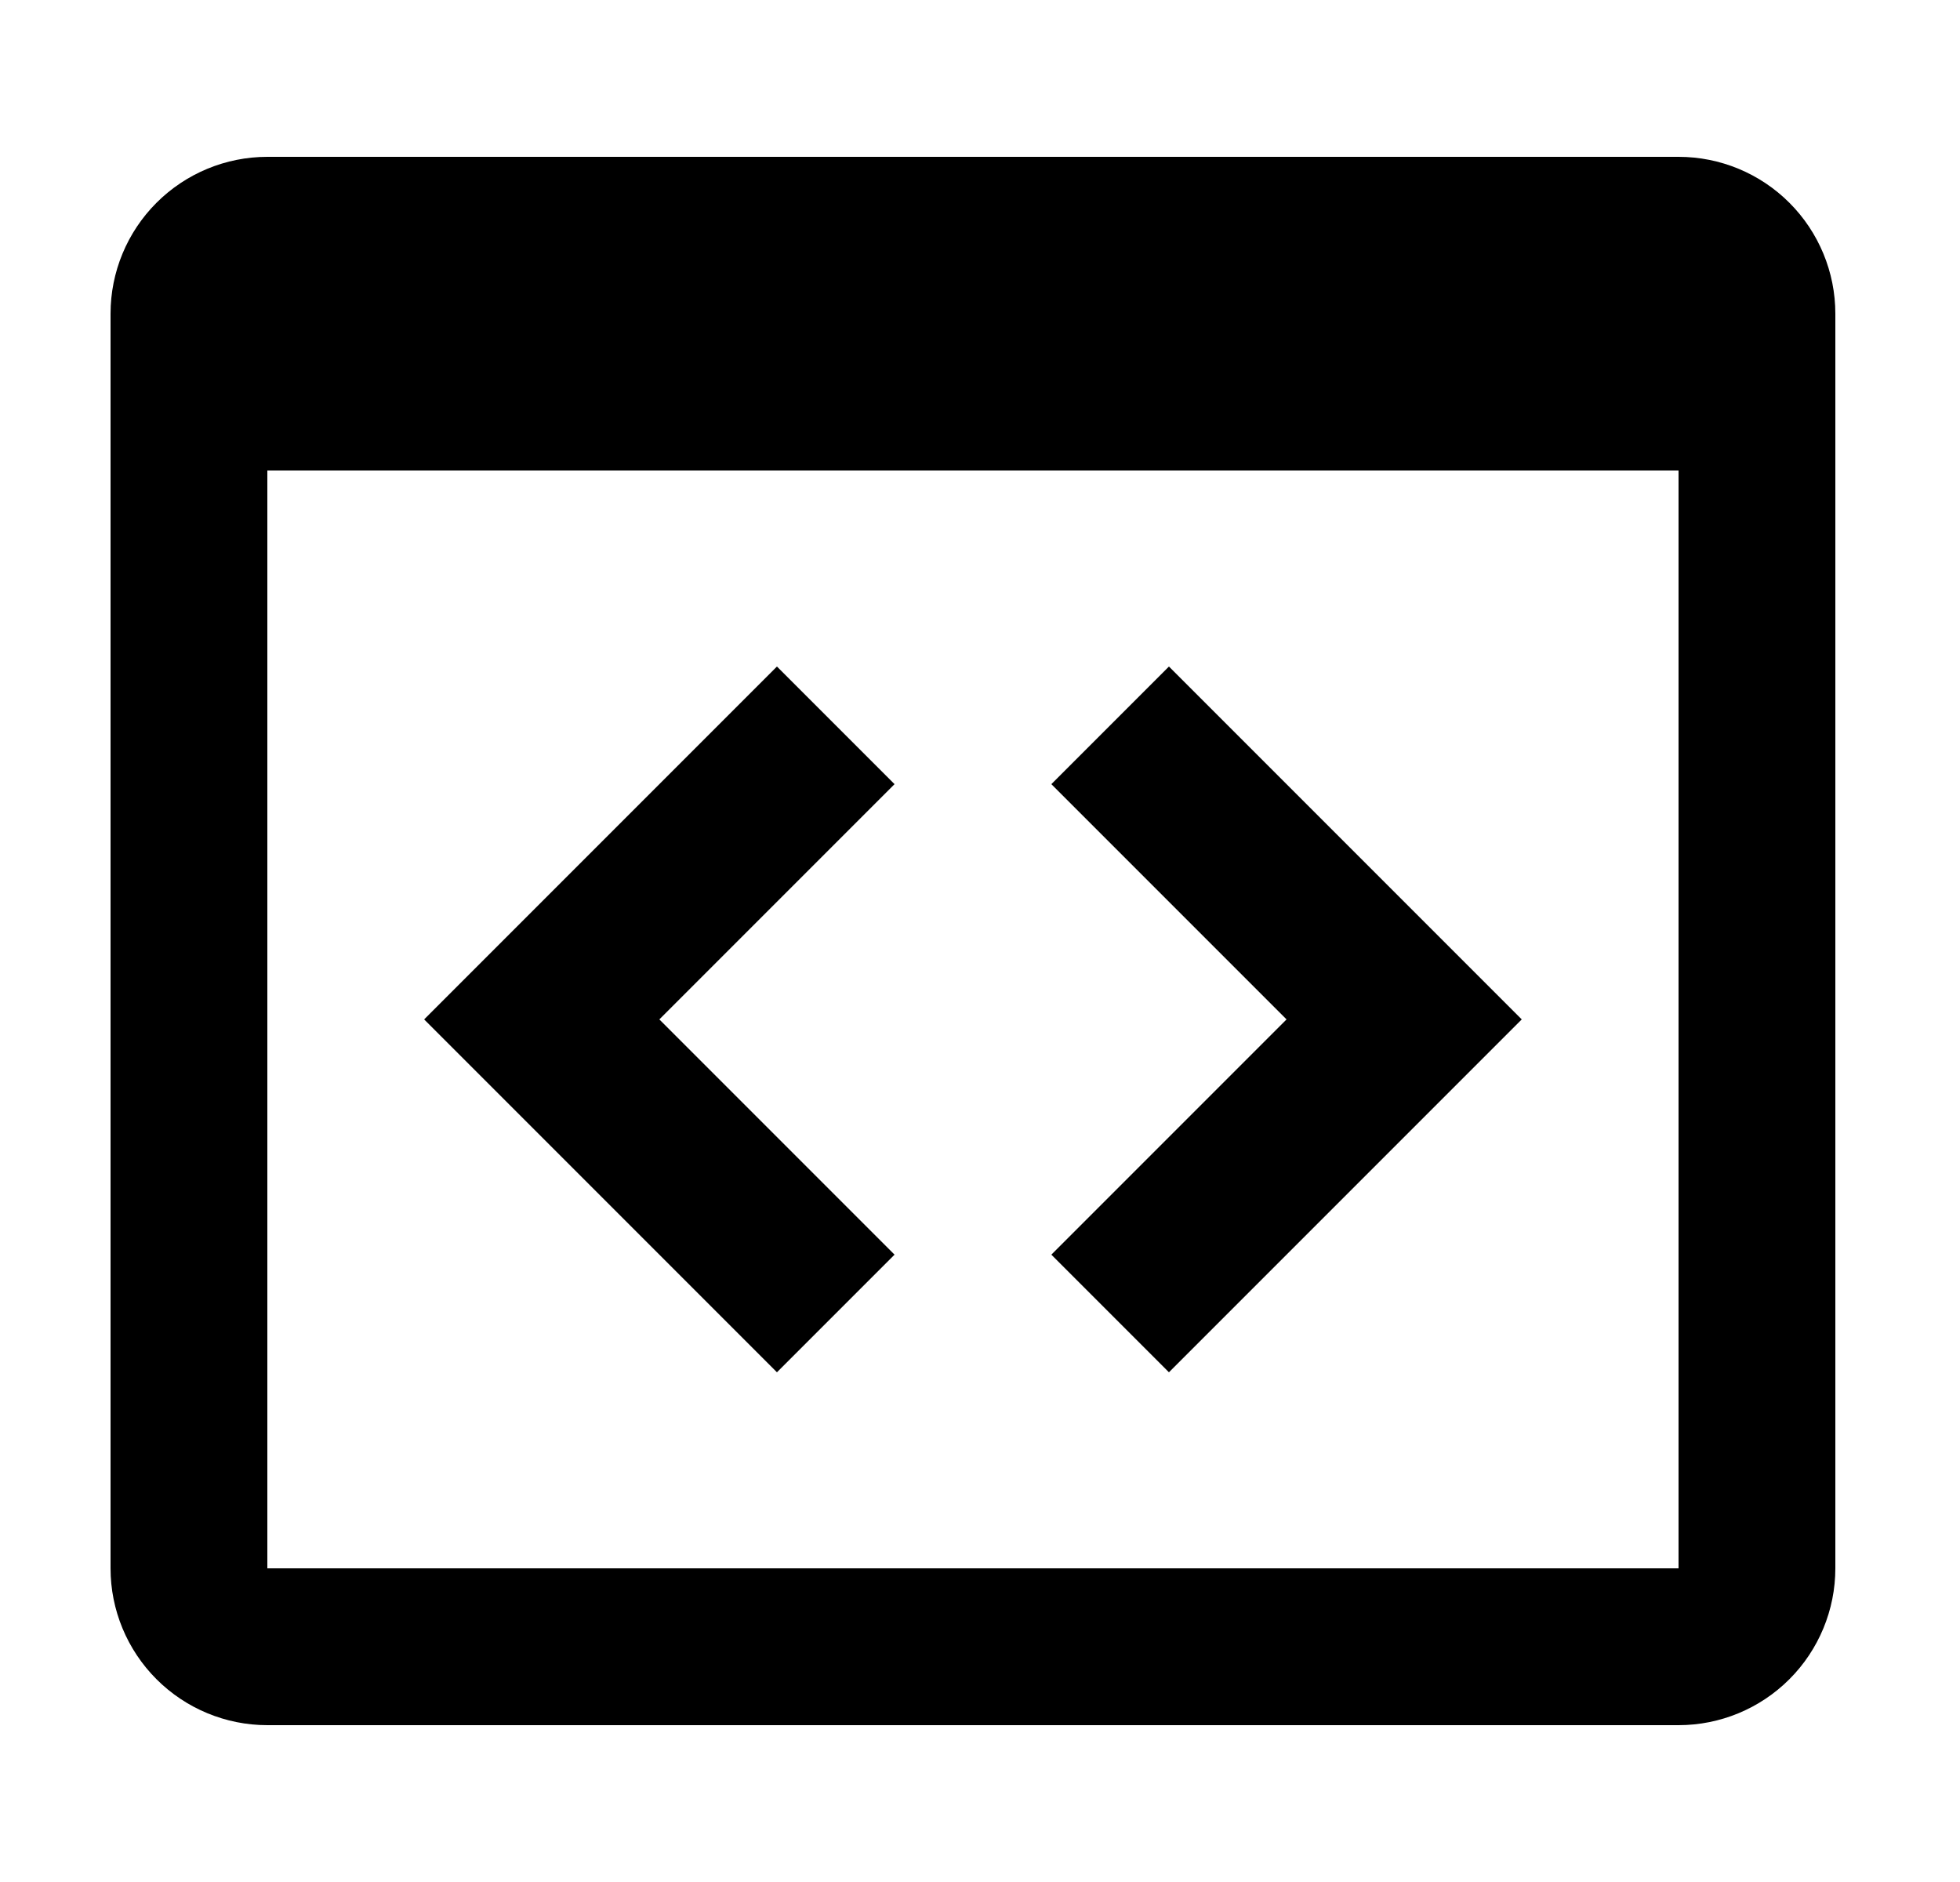<svg id="1" viewBox="0 0 25 24" xmlns="http://www.w3.org/2000/svg">
<g id="58">
<path id="Vector" d="M9.91 8.5L11.41 10L8.41 13L11.41 16L9.91 17.5L5.41 13L9.91 8.5ZM14.91 17.5L13.41 16L16.41 13L13.41 10L14.91 8.5L19.41 13L14.91 17.5ZM21.41 2H3.41C2.88 2 2.371 2.211 1.996 2.586C1.621 2.961 1.41 3.47 1.41 4V20C1.41 20.53 1.621 21.039 1.996 21.414C2.371 21.789 2.88 22 3.41 22H21.41C21.941 22 22.449 21.789 22.824 21.414C23.199 21.039 23.41 20.53 23.41 20V4C23.41 3.47 23.199 2.961 22.824 2.586C22.449 2.211 21.941 2 21.41 2ZM21.41 20H3.41V6H21.41V20Z"/>
</g>
</svg>
